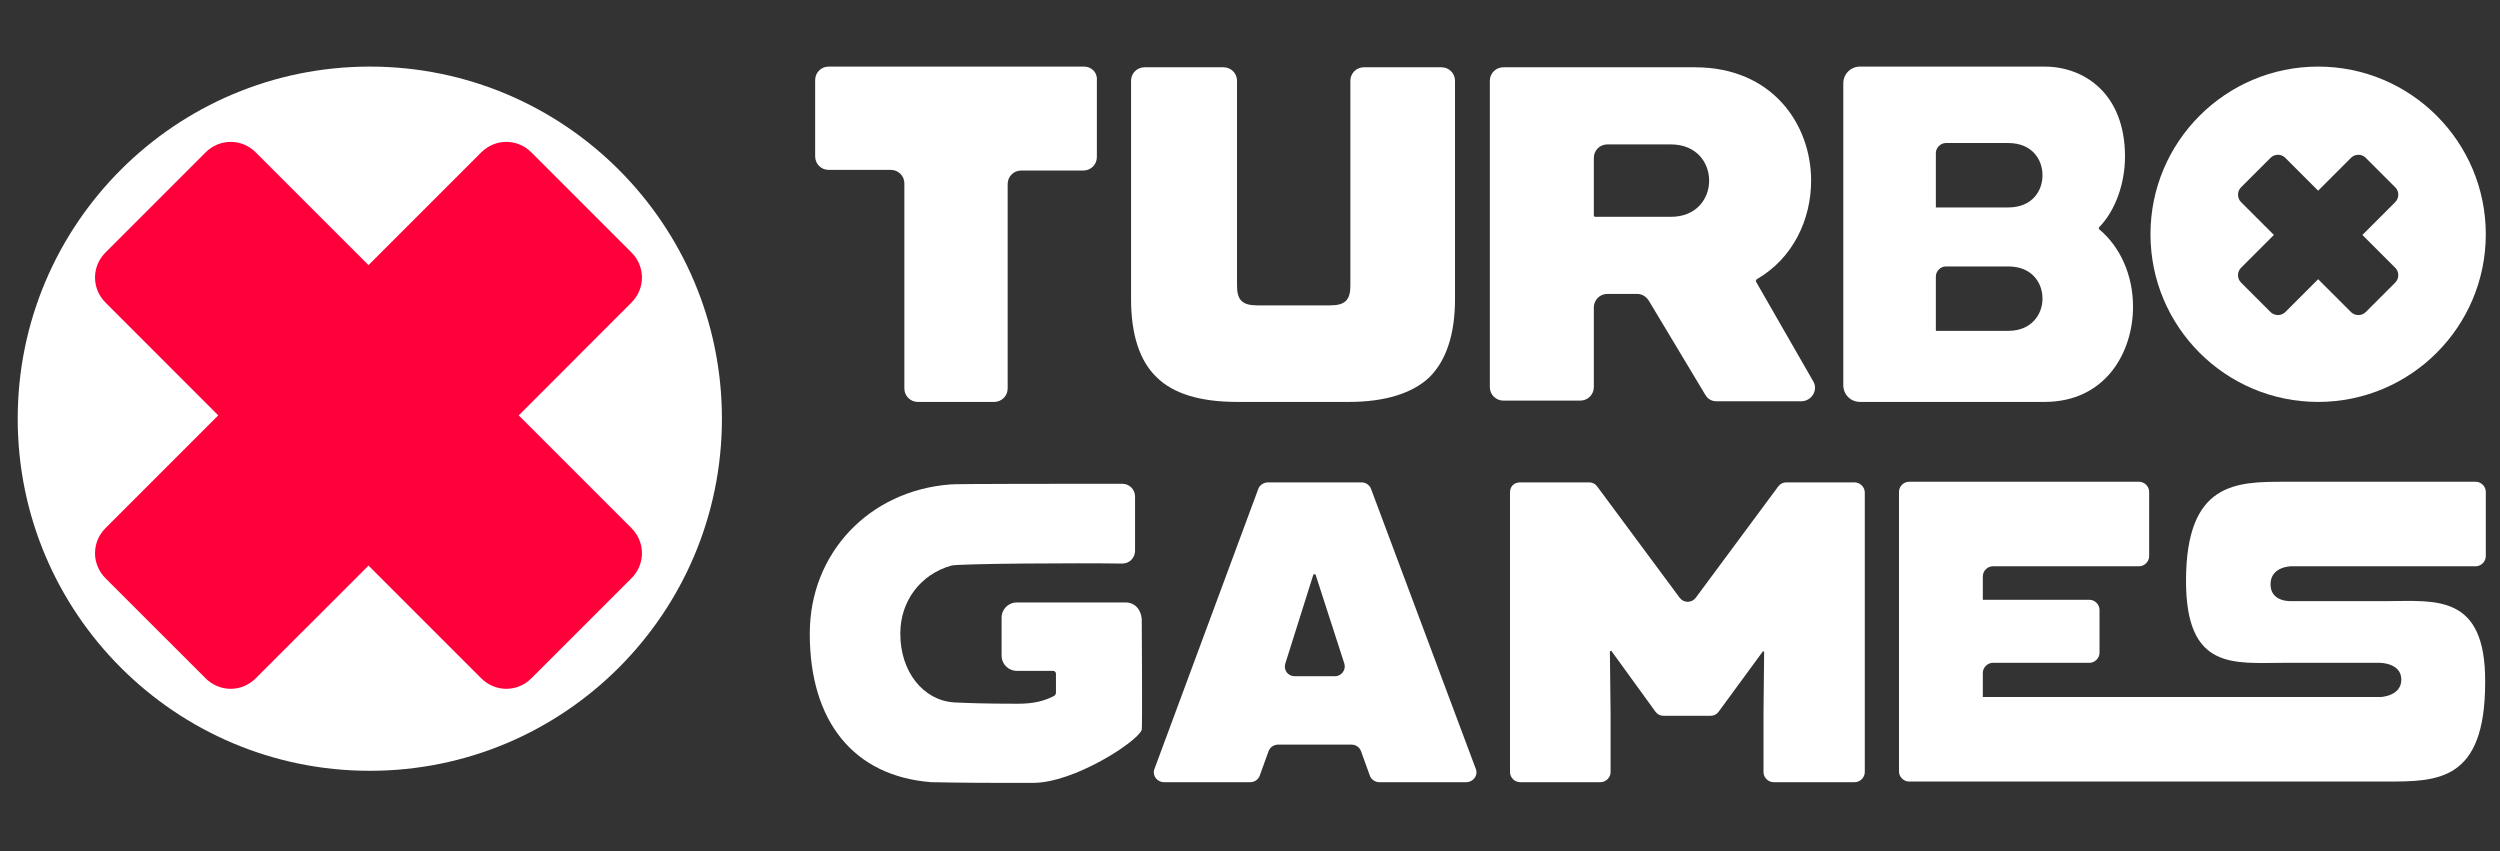 <svg width="47" height="16" viewBox="0 0 47 16" fill="none" xmlns="http://www.w3.org/2000/svg">
<rect x="0" y="0" width="47" height="16" fill="#333333" stroke="none"/>
<g clip-path="url(#clip0_1748_12458)">
<path d="M6.953 14.491C10.609 14.491 13.572 11.527 13.572 7.872C13.572 4.216 10.609 1.252 6.953 1.252C3.297 1.252 0.333 4.216 0.333 7.872C0.333 11.527 3.297 14.491 6.953 14.491Z" fill="white"/>
<path d="M11.87 9.927L9.752 7.809L11.87 5.69C12.135 5.426 12.135 5.009 11.87 4.745L9.991 2.866C9.727 2.601 9.311 2.601 9.046 2.866L6.928 4.984L4.809 2.866C4.545 2.601 4.128 2.601 3.864 2.866L1.985 4.745C1.72 5.009 1.72 5.426 1.985 5.69L4.103 7.809L1.985 9.927C1.72 10.192 1.72 10.608 1.985 10.873L3.864 12.751C4.128 13.016 4.545 13.016 4.809 12.751L6.928 10.633L9.046 12.751C9.311 13.016 9.727 13.016 9.991 12.751L11.87 10.873C12.135 10.608 12.135 10.192 11.87 9.927Z" fill="#FF003A"/>
<path d="M43.581 1.252C41.841 1.252 40.429 2.664 40.429 4.404C40.429 6.144 41.841 7.556 43.581 7.556C45.321 7.556 46.733 6.144 46.733 4.404C46.733 2.664 45.321 1.252 43.581 1.252ZM45.031 5.035C45.107 5.11 45.107 5.236 45.031 5.312L44.476 5.867C44.401 5.942 44.275 5.942 44.199 5.867L43.581 5.249L42.963 5.867C42.888 5.942 42.762 5.942 42.686 5.867L42.131 5.312C42.056 5.236 42.056 5.11 42.131 5.035L42.749 4.417L42.131 3.799C42.056 3.723 42.056 3.597 42.131 3.522L42.686 2.967C42.762 2.891 42.888 2.891 42.963 2.967L43.581 3.585L44.199 2.967C44.275 2.891 44.401 2.891 44.476 2.967L45.031 3.522C45.107 3.597 45.107 3.723 45.031 3.799L44.413 4.417L45.031 5.035Z" fill="white"/>
<path d="M23.836 9.069H25.601C25.677 9.069 25.752 9.12 25.777 9.195L27.744 14.453C27.795 14.579 27.694 14.705 27.568 14.705H25.929C25.853 14.705 25.777 14.655 25.752 14.579L25.588 14.125C25.563 14.05 25.488 13.999 25.412 13.999H24.025C23.949 13.999 23.874 14.05 23.848 14.125L23.684 14.579C23.659 14.655 23.584 14.705 23.508 14.705H21.881C21.755 14.705 21.654 14.579 21.705 14.453L23.659 9.183C23.684 9.12 23.76 9.069 23.836 9.069ZM25.097 12.713C25.223 12.713 25.311 12.587 25.273 12.474L24.731 10.797H24.693L24.164 12.474C24.126 12.6 24.214 12.713 24.34 12.713H25.097Z" fill="white"/>
<path d="M28.577 9.069H29.875C29.939 9.069 29.989 9.095 30.027 9.145L31.578 11.238C31.653 11.339 31.805 11.339 31.88 11.238L33.431 9.145C33.469 9.095 33.519 9.069 33.583 9.069H34.869C34.969 9.069 35.058 9.158 35.058 9.258V14.516C35.058 14.617 34.969 14.705 34.869 14.705H33.343C33.242 14.705 33.154 14.617 33.154 14.516V13.407L33.166 12.247H33.141L32.309 13.382C32.271 13.432 32.221 13.457 32.158 13.457H31.275C31.212 13.457 31.162 13.432 31.124 13.382L30.292 12.234L30.266 12.247L30.279 13.407V14.516C30.279 14.617 30.191 14.705 30.09 14.705H28.577C28.476 14.705 28.388 14.617 28.388 14.516V9.258C28.388 9.145 28.463 9.069 28.577 9.069Z" fill="white"/>
<path d="M44.88 11.301H43.077C43.077 11.301 42.686 11.326 42.686 10.986C42.686 10.646 43.077 10.646 43.077 10.646H46.544C46.645 10.646 46.733 10.557 46.733 10.456V9.246C46.733 9.145 46.645 9.057 46.544 9.057H42.963C42.043 9.057 41.097 9.057 41.097 10.923C41.097 12.612 42.005 12.461 42.938 12.461H44.741C44.741 12.461 45.145 12.461 45.145 12.776C45.145 13.091 44.754 13.104 44.754 13.104H40.227C40.227 13.104 40.227 13.104 40.215 13.104H37.277V12.65C37.277 12.549 37.365 12.461 37.466 12.461H39.282C39.382 12.461 39.471 12.373 39.471 12.272V11.465C39.471 11.364 39.382 11.276 39.282 11.276H37.277V10.835C37.277 10.734 37.365 10.646 37.466 10.646H40.215C40.316 10.646 40.404 10.557 40.404 10.456V9.246C40.404 9.145 40.316 9.057 40.215 9.057H35.89C35.789 9.057 35.701 9.145 35.701 9.246V14.504C35.701 14.605 35.789 14.693 35.89 14.693H39.887H40.227H44.867C45.825 14.693 46.721 14.693 46.721 12.827C46.733 11.15 45.775 11.301 44.88 11.301Z" fill="white"/>
<path d="M32.057 7.418L30.997 5.652C30.947 5.577 30.872 5.526 30.783 5.526H30.216C30.077 5.526 29.964 5.64 29.964 5.779V7.279C29.964 7.418 29.85 7.531 29.712 7.531H28.262C28.123 7.531 28.009 7.418 28.009 7.279V1.517C28.009 1.378 28.123 1.265 28.262 1.265H31.867C33.318 1.265 34.049 2.336 34.049 3.396C34.049 4.127 33.708 4.858 33.028 5.249C33.015 5.262 33.002 5.287 33.015 5.299L34.087 7.166C34.188 7.329 34.062 7.544 33.86 7.544H32.271C32.183 7.544 32.107 7.506 32.057 7.418ZM29.964 4.051C29.964 4.064 29.976 4.076 29.989 4.076H31.414C31.893 4.076 32.132 3.736 32.132 3.396C32.132 3.055 31.893 2.715 31.414 2.715H30.216C30.077 2.715 29.964 2.828 29.964 2.967V4.051Z" fill="white"/>
<path d="M39.471 4.316C39.458 4.303 39.458 4.303 39.458 4.291C39.458 4.278 39.458 4.278 39.471 4.265C39.773 3.95 39.95 3.446 39.95 2.942C39.95 1.769 39.193 1.252 38.437 1.252H34.969C34.793 1.252 34.654 1.391 34.654 1.567V7.241C34.654 7.418 34.793 7.556 34.969 7.556H38.437C39.584 7.556 40.101 6.623 40.101 5.766C40.101 5.173 39.861 4.644 39.471 4.316ZM37.756 3.9H36.394V2.878C36.394 2.778 36.482 2.689 36.583 2.689H37.756C38.197 2.689 38.399 2.992 38.399 3.295C38.399 3.597 38.197 3.9 37.756 3.9ZM36.583 5.009H37.756C38.197 5.009 38.399 5.312 38.399 5.615C38.399 5.905 38.197 6.22 37.756 6.22H36.394V5.198C36.394 5.098 36.482 5.009 36.583 5.009Z" fill="white"/>
<path d="M21.163 11.326H19.12C18.956 11.326 18.83 11.452 18.83 11.616V12.322C18.83 12.486 18.956 12.612 19.12 12.612H19.801C19.826 12.612 19.852 12.638 19.852 12.663V13.028C19.852 13.041 19.839 13.066 19.826 13.079C19.637 13.18 19.423 13.23 19.145 13.23H19.108C18.515 13.23 18.212 13.218 17.935 13.205C17.355 13.167 16.926 12.625 16.926 11.919V11.906C16.926 11.301 17.305 10.797 17.885 10.633C18.023 10.595 20.255 10.582 21.1 10.595C21.238 10.595 21.339 10.482 21.339 10.355C21.339 9.99 21.339 9.334 21.339 9.334C21.339 9.195 21.226 9.095 21.1 9.095C20.242 9.095 17.922 9.095 17.872 9.107C16.334 9.221 15.224 10.406 15.224 11.906V11.919C15.224 13.571 16.056 14.592 17.506 14.705C17.569 14.705 18.049 14.718 18.78 14.718C19.07 14.718 19.297 14.718 19.335 14.718C19.36 14.718 19.385 14.718 19.423 14.718C20.192 14.718 21.377 13.949 21.465 13.722C21.478 13.697 21.465 11.642 21.465 11.642C21.453 11.452 21.327 11.326 21.163 11.326Z" fill="white"/>
<path d="M20.381 1.252H15.577C15.438 1.252 15.325 1.365 15.325 1.504V2.942C15.325 3.08 15.438 3.194 15.577 3.194H16.75C16.888 3.194 17.002 3.307 17.002 3.446V7.304C17.002 7.443 17.115 7.556 17.254 7.556H18.692C18.83 7.556 18.944 7.443 18.944 7.304V3.458C18.944 3.32 19.057 3.206 19.196 3.206H20.368C20.507 3.206 20.621 3.093 20.621 2.954V1.504C20.633 1.365 20.52 1.252 20.381 1.252Z" fill="white"/>
<path d="M25.639 1.265C25.5 1.265 25.387 1.378 25.387 1.517V5.375C25.387 5.64 25.286 5.741 25.009 5.741H23.634C23.357 5.741 23.256 5.64 23.256 5.375V1.517C23.256 1.378 23.142 1.265 23.004 1.265H21.516C21.377 1.265 21.264 1.378 21.264 1.517V5.627C21.264 6.296 21.428 6.787 21.743 7.09C22.058 7.405 22.575 7.556 23.256 7.556H25.361C26.042 7.556 26.559 7.392 26.875 7.09C27.19 6.775 27.354 6.283 27.354 5.627V1.517C27.354 1.378 27.24 1.265 27.102 1.265H25.639Z" fill="white"/>
</g>
<defs>
<clipPath id="clip0_1748_12458">
<rect width="46.4" height="16" fill="white" transform="translate(0.333)"/>
</clipPath>
</defs>
</svg>
